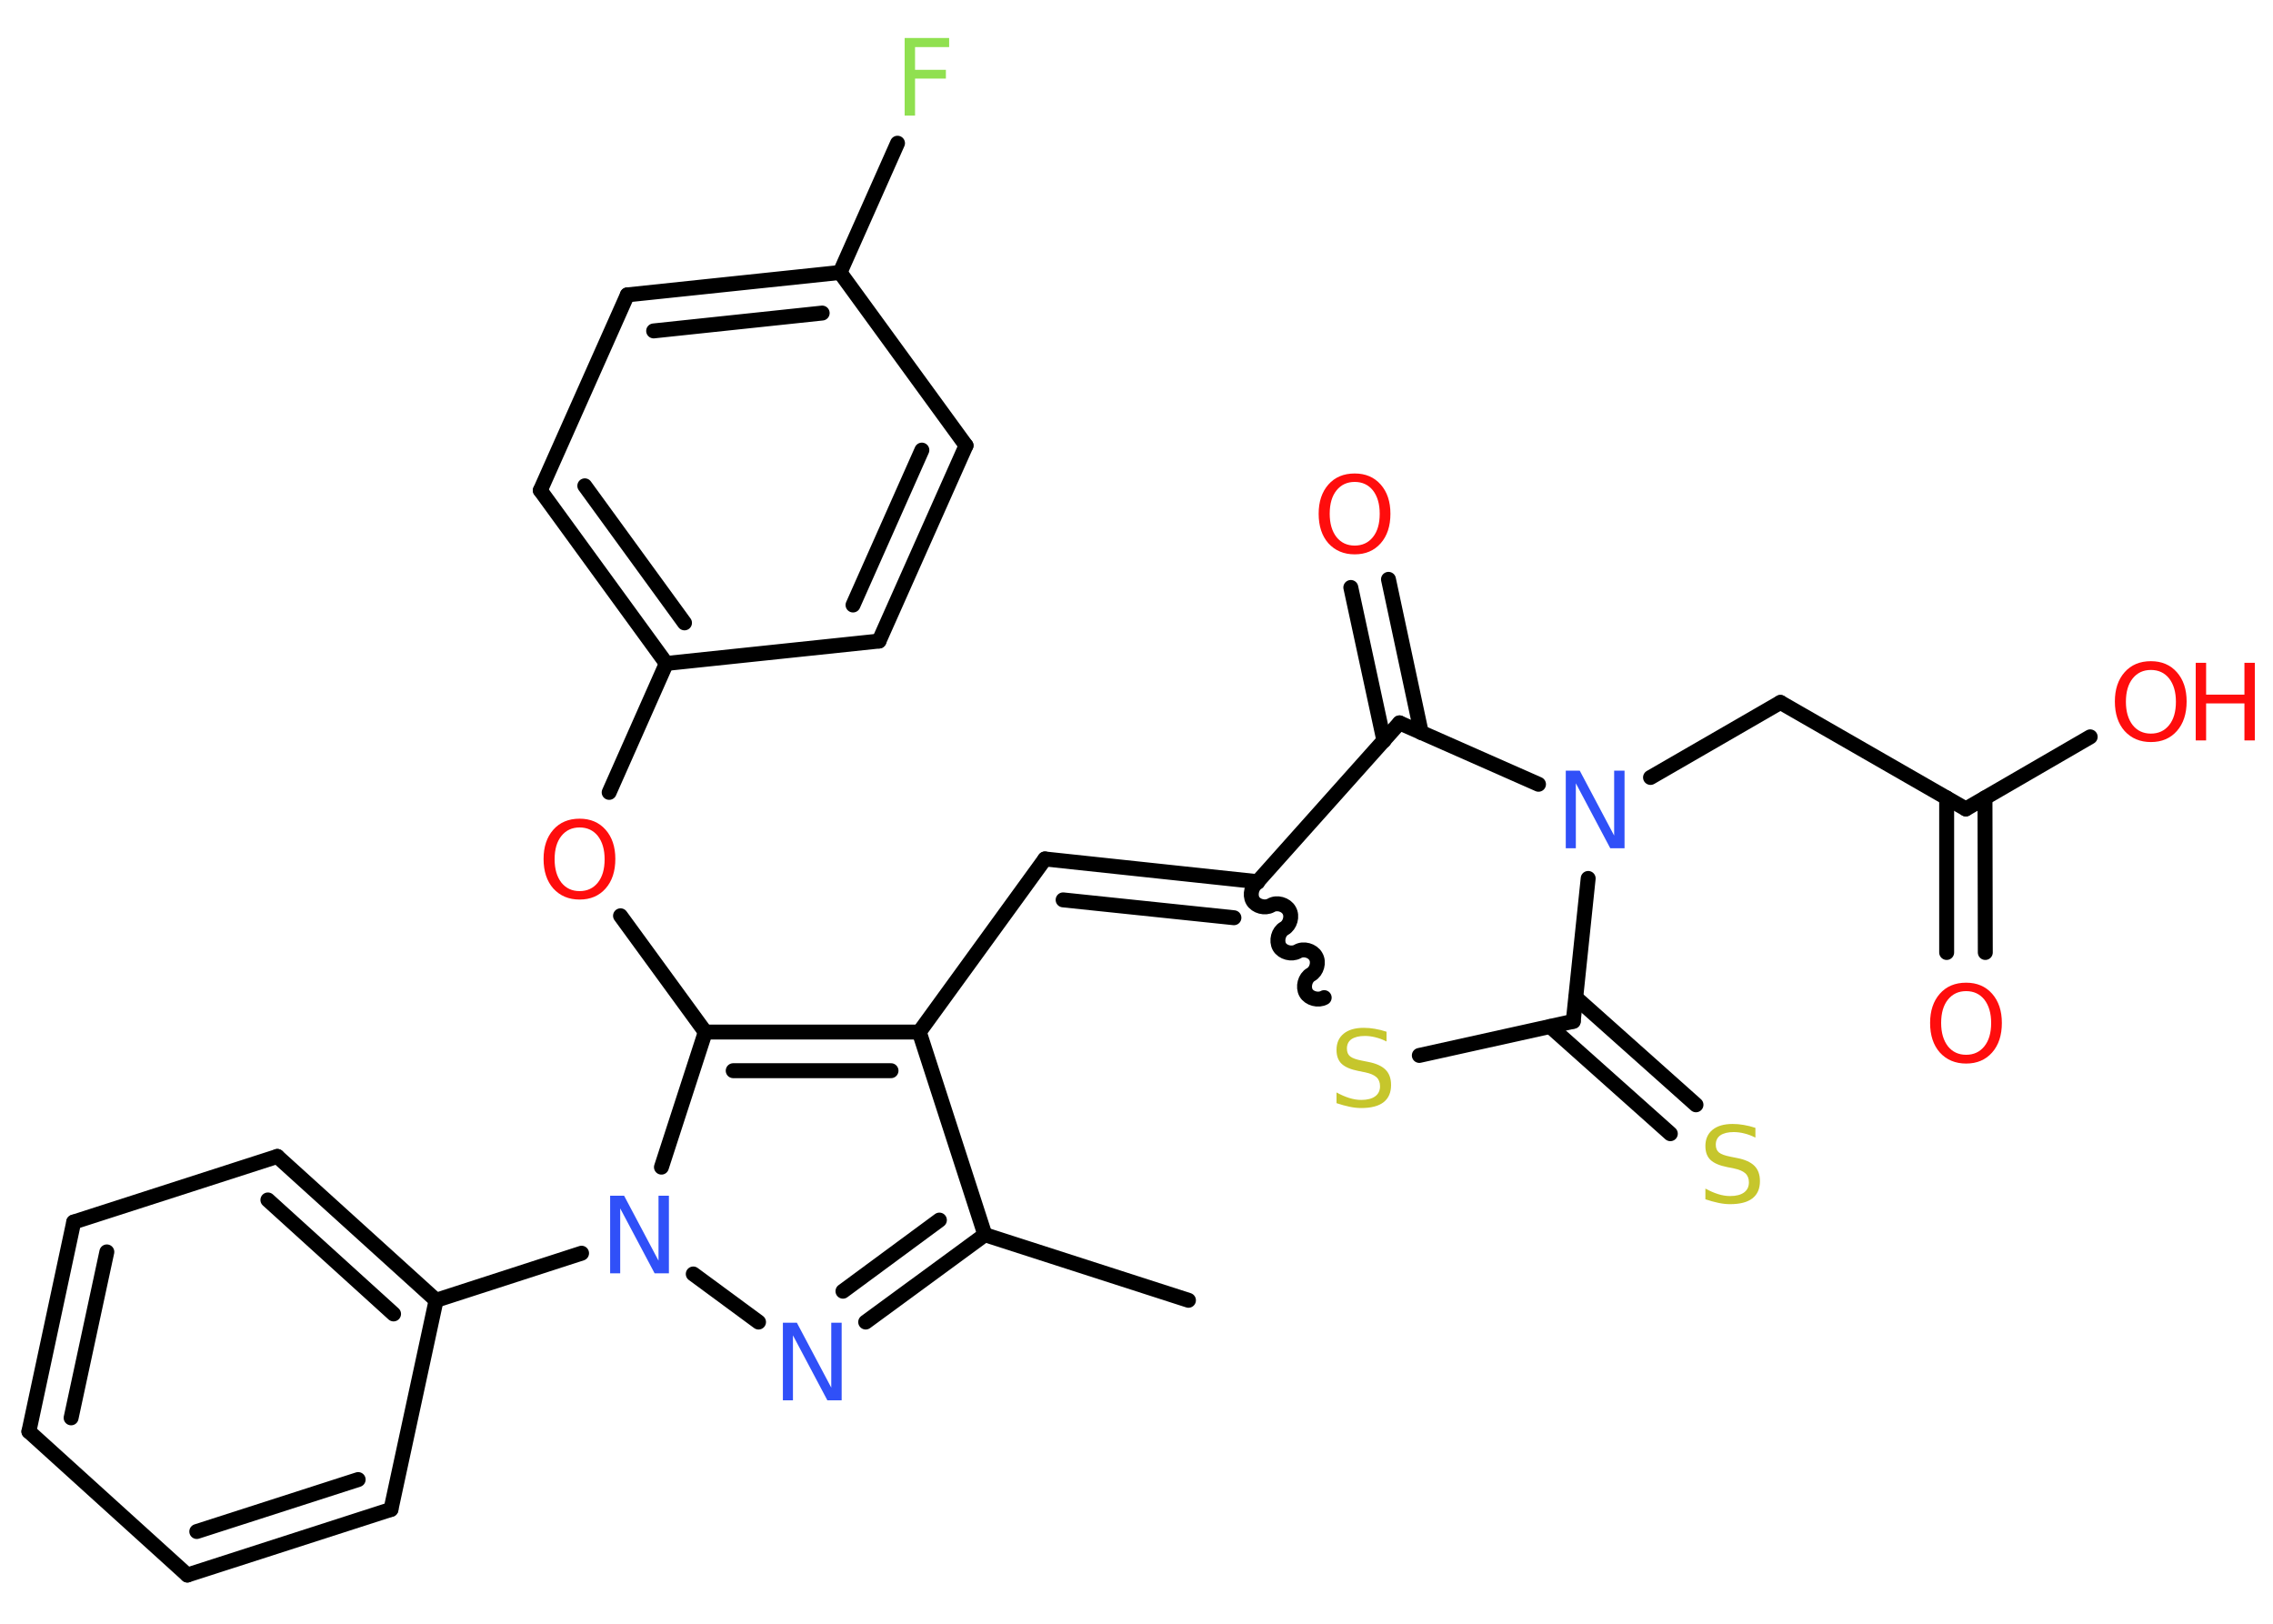 <?xml version='1.0' encoding='UTF-8'?>
<!DOCTYPE svg PUBLIC "-//W3C//DTD SVG 1.1//EN" "http://www.w3.org/Graphics/SVG/1.1/DTD/svg11.dtd">
<svg version='1.2' xmlns='http://www.w3.org/2000/svg' xmlns:xlink='http://www.w3.org/1999/xlink' width='70.0mm' height='50.0mm' viewBox='0 0 70.0 50.0'>
  <desc>Generated by the Chemistry Development Kit (http://github.com/cdk)</desc>
  <g stroke-linecap='round' stroke-linejoin='round' stroke='#000000' stroke-width='.46' fill='#FF0D0D'>
    <rect x='.0' y='.0' width='70.0' height='50.0' fill='#FFFFFF' stroke='none'/>
    <g id='mol1' class='mol'>
      <line id='mol1bnd1' class='bond' x1='36.6' y1='40.04' x2='30.33' y2='38.02'/>
      <g id='mol1bnd2' class='bond'>
        <line x1='26.66' y1='40.71' x2='30.33' y2='38.02'/>
        <line x1='25.96' y1='39.76' x2='28.93' y2='37.57'/>
      </g>
      <line id='mol1bnd3' class='bond' x1='23.36' y1='40.71' x2='21.35' y2='39.23'/>
      <line id='mol1bnd4' class='bond' x1='17.91' y1='38.59' x2='13.43' y2='40.04'/>
      <g id='mol1bnd5' class='bond'>
        <line x1='13.43' y1='40.04' x2='8.54' y2='35.61'/>
        <line x1='12.12' y1='40.46' x2='8.25' y2='36.95'/>
      </g>
      <line id='mol1bnd6' class='bond' x1='8.54' y1='35.61' x2='2.27' y2='37.63'/>
      <g id='mol1bnd7' class='bond'>
        <line x1='2.27' y1='37.63' x2='.89' y2='44.08'/>
        <line x1='3.29' y1='38.55' x2='2.19' y2='43.66'/>
      </g>
      <line id='mol1bnd8' class='bond' x1='.89' y1='44.08' x2='5.77' y2='48.5'/>
      <g id='mol1bnd9' class='bond'>
        <line x1='5.77' y1='48.5' x2='12.04' y2='46.48'/>
        <line x1='6.06' y1='47.16' x2='11.03' y2='45.56'/>
      </g>
      <line id='mol1bnd10' class='bond' x1='13.43' y1='40.04' x2='12.04' y2='46.48'/>
      <line id='mol1bnd11' class='bond' x1='20.37' y1='35.94' x2='21.72' y2='31.78'/>
      <line id='mol1bnd12' class='bond' x1='21.72' y1='31.78' x2='19.11' y2='28.2'/>
      <line id='mol1bnd13' class='bond' x1='18.76' y1='24.4' x2='20.52' y2='20.43'/>
      <g id='mol1bnd14' class='bond'>
        <line x1='16.64' y1='15.1' x2='20.52' y2='20.43'/>
        <line x1='18.01' y1='14.96' x2='21.08' y2='19.18'/>
      </g>
      <line id='mol1bnd15' class='bond' x1='16.64' y1='15.1' x2='19.32' y2='9.08'/>
      <g id='mol1bnd16' class='bond'>
        <line x1='25.87' y1='8.39' x2='19.32' y2='9.08'/>
        <line x1='25.32' y1='9.64' x2='20.13' y2='10.19'/>
      </g>
      <line id='mol1bnd17' class='bond' x1='25.87' y1='8.39' x2='27.64' y2='4.41'/>
      <line id='mol1bnd18' class='bond' x1='25.87' y1='8.39' x2='29.75' y2='13.72'/>
      <g id='mol1bnd19' class='bond'>
        <line x1='27.07' y1='19.74' x2='29.75' y2='13.72'/>
        <line x1='26.27' y1='18.63' x2='28.39' y2='13.86'/>
      </g>
      <line id='mol1bnd20' class='bond' x1='20.52' y1='20.43' x2='27.07' y2='19.74'/>
      <g id='mol1bnd21' class='bond'>
        <line x1='28.31' y1='31.78' x2='21.72' y2='31.78'/>
        <line x1='27.44' y1='32.97' x2='22.58' y2='32.97'/>
      </g>
      <line id='mol1bnd22' class='bond' x1='30.33' y1='38.02' x2='28.31' y2='31.78'/>
      <line id='mol1bnd23' class='bond' x1='28.31' y1='31.78' x2='32.18' y2='26.45'/>
      <g id='mol1bnd24' class='bond'>
        <line x1='32.18' y1='26.45' x2='38.73' y2='27.15'/>
        <line x1='32.74' y1='27.71' x2='38.0' y2='28.26'/>
      </g>
      <path id='mol1bnd25' class='bond' d='M40.78 30.72c-.18 .1 -.46 .03 -.56 -.15c-.1 -.18 -.03 -.46 .15 -.56c.18 -.1 .26 -.38 .15 -.56c-.1 -.18 -.38 -.26 -.56 -.15c-.18 .1 -.46 .03 -.56 -.15c-.1 -.18 -.03 -.46 .15 -.56c.18 -.1 .26 -.38 .15 -.56c-.1 -.18 -.38 -.26 -.56 -.15c-.18 .1 -.46 .03 -.56 -.15c-.1 -.18 -.03 -.46 .15 -.56' fill='none' stroke='#000000' stroke-width='.46'/>
      <line id='mol1bnd26' class='bond' x1='43.71' y1='32.5' x2='48.45' y2='31.45'/>
      <g id='mol1bnd27' class='bond'>
        <line x1='48.53' y1='30.72' x2='52.23' y2='34.02'/>
        <line x1='47.74' y1='31.61' x2='51.44' y2='34.91'/>
      </g>
      <line id='mol1bnd28' class='bond' x1='48.45' y1='31.45' x2='48.91' y2='27.05'/>
      <line id='mol1bnd29' class='bond' x1='50.83' y1='23.94' x2='54.83' y2='21.63'/>
      <line id='mol1bnd30' class='bond' x1='54.83' y1='21.63' x2='60.54' y2='24.91'/>
      <g id='mol1bnd31' class='bond'>
        <line x1='61.13' y1='24.57' x2='61.14' y2='29.33'/>
        <line x1='59.95' y1='24.57' x2='59.95' y2='29.33'/>
      </g>
      <line id='mol1bnd32' class='bond' x1='60.54' y1='24.91' x2='64.37' y2='22.69'/>
      <line id='mol1bnd33' class='bond' x1='47.38' y1='24.15' x2='43.1' y2='22.26'/>
      <line id='mol1bnd34' class='bond' x1='38.73' y1='27.15' x2='43.1' y2='22.26'/>
      <g id='mol1bnd35' class='bond'>
        <line x1='42.62' y1='22.81' x2='41.6' y2='18.09'/>
        <line x1='43.77' y1='22.56' x2='42.76' y2='17.84'/>
      </g>
      <path id='mol1atm3' class='atom' d='M24.11 40.73h.43l1.06 2.0v-2.0h.32v2.39h-.44l-1.06 -2.0v2.0h-.31v-2.39z' stroke='none' fill='#3050F8'/>
      <path id='mol1atm4' class='atom' d='M18.79 36.82h.43l1.06 2.0v-2.0h.32v2.39h-.44l-1.06 -2.0v2.0h-.31v-2.39z' stroke='none' fill='#3050F8'/>
      <path id='mol1atm12' class='atom' d='M17.85 25.48q-.35 .0 -.56 .26q-.21 .26 -.21 .72q.0 .45 .21 .72q.21 .26 .56 .26q.35 .0 .56 -.26q.21 -.26 .21 -.72q.0 -.45 -.21 -.72q-.21 -.26 -.56 -.26zM17.85 25.21q.5 .0 .8 .34q.3 .34 .3 .9q.0 .57 -.3 .91q-.3 .34 -.8 .34q-.5 .0 -.81 -.34q-.3 -.34 -.3 -.91q.0 -.56 .3 -.9q.3 -.34 .81 -.34z' stroke='none'/>
      <path id='mol1atm17' class='atom' d='M27.86 1.17h1.37v.28h-1.05v.7h.95v.27h-.95v1.14h-.32v-2.39z' stroke='none' fill='#90E050'/>
      <path id='mol1atm23' class='atom' d='M42.7 31.75v.32q-.18 -.09 -.35 -.13q-.16 -.04 -.32 -.04q-.26 .0 -.41 .1q-.14 .1 -.14 .29q.0 .16 .1 .24q.1 .08 .36 .13l.2 .04q.36 .07 .53 .24q.17 .17 .17 .47q.0 .35 -.23 .53q-.23 .18 -.69 .18q-.17 .0 -.36 -.04q-.19 -.04 -.4 -.11v-.33q.2 .11 .39 .17q.19 .06 .37 .06q.28 .0 .43 -.11q.15 -.11 .15 -.31q.0 -.18 -.11 -.28q-.11 -.1 -.35 -.15l-.2 -.04q-.36 -.07 -.52 -.22q-.16 -.15 -.16 -.43q.0 -.32 .22 -.5q.22 -.18 .62 -.18q.17 .0 .34 .03q.18 .03 .36 .09z' stroke='none' fill='#C6C62C'/>
      <path id='mol1atm25' class='atom' d='M54.06 34.71v.32q-.18 -.09 -.35 -.13q-.16 -.04 -.32 -.04q-.26 .0 -.41 .1q-.14 .1 -.14 .29q.0 .16 .1 .24q.1 .08 .36 .13l.2 .04q.36 .07 .53 .24q.17 .17 .17 .47q.0 .35 -.23 .53q-.23 .18 -.69 .18q-.17 .0 -.36 -.04q-.19 -.04 -.4 -.11v-.33q.2 .11 .39 .17q.19 .06 .37 .06q.28 .0 .43 -.11q.15 -.11 .15 -.31q.0 -.18 -.11 -.28q-.11 -.1 -.35 -.15l-.2 -.04q-.36 -.07 -.52 -.22q-.16 -.15 -.16 -.43q.0 -.32 .22 -.5q.22 -.18 .62 -.18q.17 .0 .34 .03q.18 .03 .36 .09z' stroke='none' fill='#C6C62C'/>
      <path id='mol1atm26' class='atom' d='M48.22 23.73h.43l1.06 2.0v-2.0h.32v2.39h-.44l-1.06 -2.0v2.0h-.31v-2.39z' stroke='none' fill='#3050F8'/>
      <path id='mol1atm29' class='atom' d='M60.55 30.52q-.35 .0 -.56 .26q-.21 .26 -.21 .72q.0 .45 .21 .72q.21 .26 .56 .26q.35 .0 .56 -.26q.21 -.26 .21 -.72q.0 -.45 -.21 -.72q-.21 -.26 -.56 -.26zM60.55 30.26q.5 .0 .8 .34q.3 .34 .3 .9q.0 .57 -.3 .91q-.3 .34 -.8 .34q-.5 .0 -.81 -.34q-.3 -.34 -.3 -.91q.0 -.56 .3 -.9q.3 -.34 .81 -.34z' stroke='none'/>
      <g id='mol1atm30' class='atom'>
        <path d='M66.24 20.63q-.35 .0 -.56 .26q-.21 .26 -.21 .72q.0 .45 .21 .72q.21 .26 .56 .26q.35 .0 .56 -.26q.21 -.26 .21 -.72q.0 -.45 -.21 -.72q-.21 -.26 -.56 -.26zM66.24 20.36q.5 .0 .8 .34q.3 .34 .3 .9q.0 .57 -.3 .91q-.3 .34 -.8 .34q-.5 .0 -.81 -.34q-.3 -.34 -.3 -.91q.0 -.56 .3 -.9q.3 -.34 .81 -.34z' stroke='none'/>
        <path d='M67.62 20.41h.32v.98h1.18v-.98h.32v2.39h-.32v-1.14h-1.18v1.14h-.32v-2.39z' stroke='none'/>
      </g>
      <path id='mol1atm32' class='atom' d='M41.72 14.84q-.35 .0 -.56 .26q-.21 .26 -.21 .72q.0 .45 .21 .72q.21 .26 .56 .26q.35 .0 .56 -.26q.21 -.26 .21 -.72q.0 -.45 -.21 -.72q-.21 -.26 -.56 -.26zM41.72 14.58q.5 .0 .8 .34q.3 .34 .3 .9q.0 .57 -.3 .91q-.3 .34 -.8 .34q-.5 .0 -.81 -.34q-.3 -.34 -.3 -.91q.0 -.56 .3 -.9q.3 -.34 .81 -.34z' stroke='none'/>
    </g>
  </g>
</svg>
